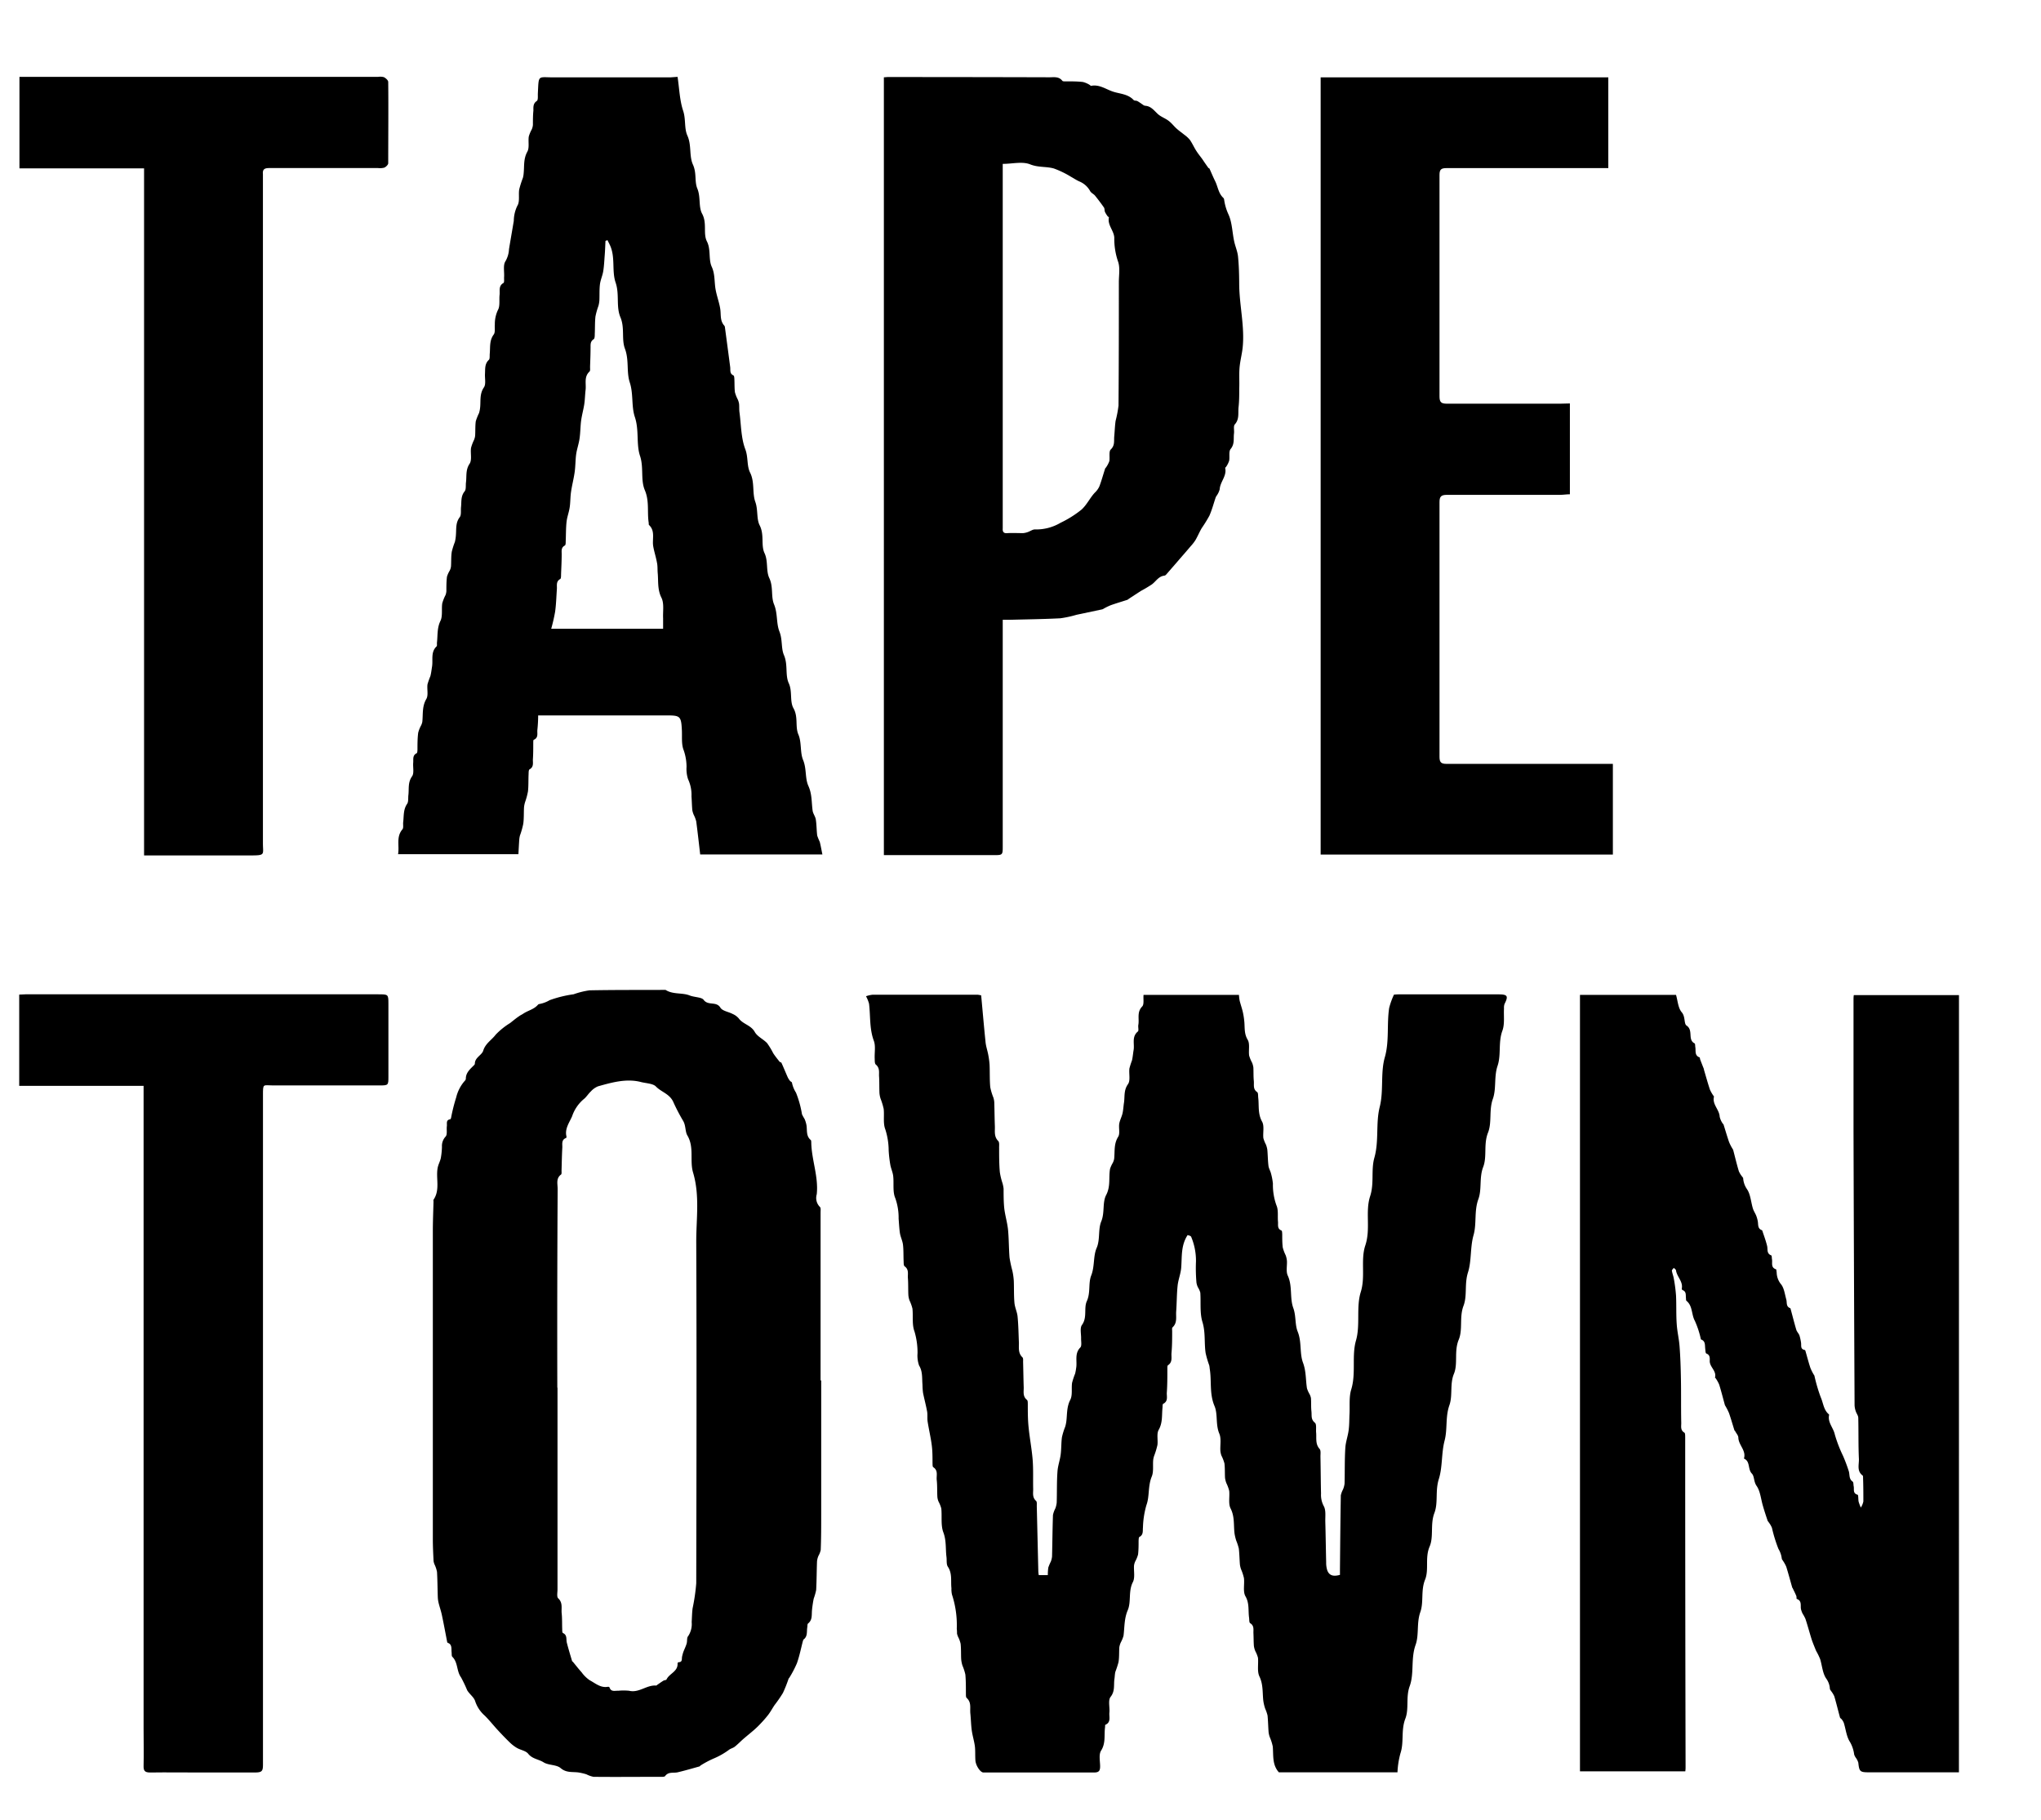 <svg id="Layer_1" data-name="Layer 1" xmlns="http://www.w3.org/2000/svg" viewBox="0 0 425 379"><path d="M291,369h-24.7c-1.42-1.58-1.11-3.51-1.27-5.37a10.36,10.36,0,0,0-.64-2,4.73,4.73,0,0,1-.23-1c-.09-1.16-.1-2.32-.22-3.47a8.18,8.18,0,0,0-.48-1.39,9.1,9.1,0,0,1-.39-1.6c-.21-1.71,0-3.41-.81-5.11-.53-1.09-.18-2.59-.31-3.9a6,6,0,0,0-.53-1.34,4.19,4.19,0,0,1-.32-1.12c-.07-.91-.05-1.84-.1-2.75,0-.73.15-1.51-.68-2-.22-.15-.17-.74-.22-1.13-.22-1.49.1-3-.76-4.47-.56-1-.16-2.51-.31-3.78a10.33,10.33,0,0,0-.59-1.81,4.77,4.77,0,0,1-.25-1c-.09-1.11-.1-2.24-.23-3.35a11.46,11.46,0,0,0-.53-1.63,9.79,9.79,0,0,1-.36-1.49c-.22-1.74.06-3.49-.82-5.22-.51-1-.16-2.43-.29-3.66a7.8,7.8,0,0,0-.57-1.57,4.57,4.57,0,0,1-.3-1.14c-.06-1,0-2-.12-3a8.26,8.26,0,0,0-.63-1.64,4,4,0,0,1-.22-1c-.07-1.2.22-2.53-.22-3.57-.81-1.9-.28-4.05-1-5.75-1.1-2.59-.57-5.2-1-7.77a5.36,5.36,0,0,0-.1-.7,20.13,20.13,0,0,1-.75-2.56c-.32-2.12,0-4.25-.65-6.42-.6-1.91-.31-4.1-.46-6.17a4.2,4.2,0,0,0-.48-1.07,3.39,3.39,0,0,1-.32-1,34.57,34.57,0,0,1-.1-4.43,12.84,12.84,0,0,0-1-5.11c-.08-.22-.58-.3-.74-.37-1.44,2.21-1.15,4.55-1.34,6.83-.1,1.23-.6,2.43-.74,3.67-.19,1.78-.17,3.58-.3,5.37-.09,1.14.28,2.4-.76,3.35-.15.13-.08.53-.08.81,0,1.52,0,3-.14,4.56-.06.86.26,1.86-.72,2.51-.18.11-.13.59-.14.91,0,1.64,0,3.28-.12,4.92,0,.78.27,1.7-.75,2.21-.16.08-.11.59-.15.91-.15,1.51.06,3-.78,4.5-.48.84-.12,2.12-.27,3.18a16,16,0,0,1-.67,2.21,4.14,4.14,0,0,0-.21.91c-.1,1.16.12,2.43-.3,3.44-.83,2-.43,4.11-1.11,5.94A18.43,18.43,0,0,0,238,318c-.08.73.14,1.55-.75,2-.14.08-.14.51-.16.78,0,1,0,1.92-.11,2.87a6.34,6.34,0,0,1-.58,1.42,3.1,3.1,0,0,0-.26.87c-.08,1.16.24,2.49-.23,3.44-1,1.92-.32,4.08-1.08,5.87s-.65,3.55-.88,5.33a6.93,6.93,0,0,1-.56,1.37,3.92,3.92,0,0,0-.31,1c-.07,1,0,2.08-.17,3.11a19.89,19.89,0,0,1-.65,2c-.13.49-.12,1-.2,1.52-.19,1.24.17,2.48-.8,3.72-.56.71-.14,2.16-.25,3.27-.09.89.38,2-.82,2.53-.1,0-.06.38-.09.57-.21,1.61.18,3.25-.82,4.82-.5.79-.22,2.11-.2,3.19s-.31,1.36-1.3,1.36h-23c-.64,0-1.6-1.44-1.67-2.52s0-1.92-.1-2.87c-.14-1.12-.49-2.21-.65-3.32s-.18-2.38-.3-3.56.27-2.31-.76-3.24c-.22-.2-.15-.76-.17-1.16,0-1.24,0-2.48-.11-3.72a10.89,10.89,0,0,0-.62-1.91,6.17,6.17,0,0,1-.25-1.28c-.06-1.08,0-2.16-.12-3.23a6.11,6.11,0,0,0-.53-1.44,4,4,0,0,1-.22-.67c0-.31,0-.64-.05-1a20.55,20.55,0,0,0-1-7.13,5.08,5.08,0,0,1-.11-1.31c-.17-1.5.21-3.07-.75-4.49-.33-.51-.2-1.32-.28-2-.22-1.69,0-3.37-.64-5.11-.58-1.48-.27-3.31-.44-5a6.37,6.37,0,0,0-.56-1.41,3.21,3.21,0,0,1-.26-1c-.07-1.2,0-2.41-.14-3.6-.07-.89.33-1.92-.71-2.59-.18-.11-.14-.6-.16-.92,0-1.19,0-2.4-.15-3.59-.21-1.68-.61-3.33-.87-5-.1-.66,0-1.37-.09-2-.24-1.36-.61-2.69-.87-4a15.44,15.44,0,0,1-.11-1.67c-.12-1.36.07-2.73-.71-4a6.3,6.3,0,0,1-.32-2.58,15.43,15.43,0,0,0-.64-4.52c-.54-1.42-.25-3.15-.42-4.74a8.68,8.68,0,0,0-.6-1.68,4.16,4.16,0,0,1-.25-1.14c-.06-1.24,0-2.48-.11-3.72,0-.8.2-1.65-.67-2.27-.23-.16-.19-.74-.21-1.14-.05-1.11,0-2.24-.13-3.35-.1-.83-.51-1.61-.64-2.44s-.19-2-.27-3a12.17,12.17,0,0,0-.69-4.25c-.59-1.35-.26-3.07-.44-4.62-.09-.79-.46-1.55-.6-2.35a26.37,26.37,0,0,1-.34-2.95,14.66,14.66,0,0,0-.7-4.41c-.5-1.27-.18-2.84-.34-4.27a14.84,14.84,0,0,0-.66-2.16,5.16,5.16,0,0,1-.22-1.16c-.05-1.2,0-2.4-.09-3.6,0-.81.13-1.64-.66-2.3-.26-.2-.22-.82-.24-1.25-.06-1.24.23-2.6-.18-3.7-.94-2.53-.68-5.15-1-7.73a7.2,7.2,0,0,0-.63-1.55,6,6,0,0,1,1.32-.31c7.32,0,14.64,0,22,0a6.48,6.48,0,0,1,.66.13c.3,3.22.58,6.51.92,9.8.09.84.38,1.66.54,2.49a17.29,17.29,0,0,1,.29,2.13c.07,1.56,0,3.12.14,4.68a11.93,11.93,0,0,0,.65,2.17,4.14,4.14,0,0,1,.19,1c.05,1.64.06,3.28.12,4.92.05,1.07-.23,2.19.7,3.13.29.28.17,1,.19,1.51,0,1.68,0,3.36.15,5a14.15,14.15,0,0,0,.55,2.27,6.62,6.62,0,0,1,.23,1.16c0,1.32,0,2.65.13,4,.17,1.51.63,3,.79,4.49.19,2,.16,3.92.32,5.87a26.06,26.06,0,0,0,.59,2.73,13.91,13.91,0,0,1,.29,2c.07,1.56,0,3.12.14,4.67.09,1,.56,1.89.65,2.84.18,1.83.2,3.67.28,5.51,0,1.05-.17,2.14.74,3,.18.17.13.61.13.92.05,1.8.07,3.6.13,5.4,0,.88-.21,1.83.67,2.53.21.16.17.68.18,1,0,1.52,0,3,.15,4.55.22,2.31.67,4.6.86,6.91.16,2,.06,4.08.11,6.12,0,.85-.2,1.74.6,2.45.22.19.14.75.15,1.15q.16,6.76.32,13.54a6.17,6.17,0,0,0,.09.76h1.89a11.3,11.3,0,0,1,.1-1.57,9.72,9.72,0,0,1,.51-1.21,3.94,3.94,0,0,0,.27-1.1c.07-2.88.09-5.76.19-8.63a5.31,5.31,0,0,1,.49-1.36,4.89,4.89,0,0,0,.29-1.23c.07-2.16,0-4.32.16-6.47.08-1.2.52-2.36.67-3.56s.1-2.4.26-3.58a14.56,14.56,0,0,1,.68-2.19,7.26,7.26,0,0,0,.22-1c.21-1.54.05-3.08.84-4.6.5-1,.2-2.35.37-3.53a15.58,15.58,0,0,1,.64-1.93,10.8,10.8,0,0,0,.21-1.16c.25-1.41-.39-3,.86-4.26.36-.37.14-1.31.17-2,0-.92-.27-2.09.18-2.7,1.14-1.58.35-3.45,1-4.93.83-1.79.28-3.75.93-5.38.75-1.92.38-4,1.13-5.73s.27-3.85.95-5.5c.76-1.84.22-3.89,1-5.46,1-1.86.51-3.69.84-5.51a6.2,6.2,0,0,1,.55-1.21,3,3,0,0,0,.3-.85c.17-1.55-.1-3.12.84-4.61.42-.68.08-1.81.22-2.71.12-.73.51-1.42.68-2.15s.19-1.49.31-2.24c.19-1.29-.08-2.58.83-3.85.55-.77.16-2.17.3-3.28a17.44,17.44,0,0,1,.54-1.69c.16-.7.21-1.42.33-2.12.23-1.3-.44-2.78.89-3.88.24-.21,0-.93.1-1.4.22-1.26-.35-2.63.8-3.81.43-.44.2-1.53.28-2.41h19.87a9,9,0,0,0,.15,1.23c.19.75.45,1.48.63,2.23a14.59,14.59,0,0,1,.31,1.87c.17,1.33-.08,2.66.72,4,.51.85.16,2.19.31,3.3a7.46,7.46,0,0,0,.61,1.48,4.16,4.16,0,0,1,.27,1c.05.92,0,1.84.09,2.76s-.22,1.74.7,2.37c.23.16.18.75.22,1.14.2,1.66-.12,3.33.8,5,.51.9.15,2.28.27,3.43a6.57,6.57,0,0,0,.52,1.32,4.64,4.64,0,0,1,.31,1.13c.1,1.11.1,2.24.24,3.35.07.54.4,1.05.53,1.6a12.41,12.41,0,0,1,.39,2.09,12.53,12.53,0,0,0,.73,4.5c.45,1,.22,2.27.33,3.42.06.67-.21,1.47.73,1.84.13.05.13.5.15.78,0,.91,0,1.84.11,2.75a8.73,8.73,0,0,0,.61,1.63,4.66,4.66,0,0,1,.26,1.15c.06,1-.23,2.23.18,3.09,1,2.19.38,4.62,1.14,6.72.61,1.67.32,3.44.92,4.93.87,2.15.37,4.47,1.1,6.45.68,1.82.55,3.57.83,5.34a5.52,5.52,0,0,0,.47,1.1,2.94,2.94,0,0,1,.36.94c.07.92,0,1.84.1,2.76s-.15,1.66.72,2.38c.39.31.19,1.35.26,2.06.1,1.15-.2,2.36.72,3.39.3.34.17,1.08.18,1.64.05,2.56.06,5.12.12,7.67a4.94,4.94,0,0,0,.56,2.58c.5.88.3,2.17.33,3.28.08,2.8.11,5.6.18,8.4a5.34,5.34,0,0,0,.21,1.65c.42,1.22,1.38,1.36,2.66,1v-1.2c.05-5.11.09-10.23.18-15.35a4.8,4.8,0,0,1,.46-1.24,4.45,4.45,0,0,0,.32-1.2c.07-2.48,0-5,.16-7.44.07-1.23.53-2.44.69-3.68s.12-2.23.18-3.34c.09-1.71-.13-3.53.35-5.12,1.05-3.39.07-7,1-10.23s0-6.91,1-10.11-.07-6.64.94-9.68c1.15-3.45-.05-7,1-10.23.89-2.72.16-5.42.88-8,1-3.52.26-7.18,1.12-10.6s.12-7.06,1.07-10.37.38-6.86.9-10.25a15.58,15.58,0,0,1,1-2.77c.19,0,.58-.05,1-.05h20.76c1.9,0,2.1.35,1.26,2a2.41,2.41,0,0,0-.11.94c-.09,1.55.18,3.24-.34,4.64-.89,2.42-.22,5-1,7.3s-.21,4.78-1,6.94c-.82,2.35-.14,4.87-1,7-.95,2.43-.15,4.95-1,7.14s-.24,4.63-1,6.68c-.91,2.51-.32,5.08-1,7.48-.73,2.58-.39,5.34-1.16,7.77s-.12,4.82-.93,6.95c-.91,2.38-.11,4.92-1,7.06-1,2.41-.12,5-1,7.11s-.22,4.51-.94,6.53c-.87,2.46-.37,5-1,7.37-.69,2.67-.41,5.49-1.2,8s-.1,4.89-.92,7.06c-.91,2.37-.11,4.91-1,7-1,2.34-.1,4.8-.94,6.88-.93,2.29-.25,4.68-1,6.78-.81,2.31-.22,4.76-1,6.87-1,2.86-.24,5.89-1.21,8.54-.84,2.31-.1,4.7-.91,6.78-.92,2.4-.25,4.91-1,7.15A17.54,17.54,0,0,0,291,369Z"/><path d="M407.91,369H389.15c-1.85,0-2-.17-2.19-2a3.51,3.51,0,0,0-.57-1.1,3.22,3.22,0,0,1-.29-.59,7,7,0,0,0-.86-2.6c-.75-1.13-.88-2.66-1.3-4a2.86,2.86,0,0,0-.43-.73c-.11-.15-.33-.25-.37-.41-.4-1.46-.75-2.93-1.18-4.39a5.32,5.32,0,0,0-.67-1.1c-.09-.15-.24-.31-.25-.47a4,4,0,0,0-.78-2.15c-.74-1.1-.83-2.63-1.24-4a12.79,12.79,0,0,0-.71-1.5,4,4,0,0,1-.21-.41c-.29-.74-.61-1.47-.86-2.23-.44-1.41-.82-2.84-1.28-4.24a7.74,7.74,0,0,0-.61-1.13,5.21,5.21,0,0,1-.31-.83c-.2-.77.26-1.8-.89-2.22-.11,0,0-.46-.13-.68-.21-.5-.46-1-.7-1.49,0-.07-.1-.13-.12-.2-.41-1.44-.8-2.89-1.24-4.32a7.29,7.29,0,0,0-.63-1.16c-.11-.19-.3-.38-.31-.58a5.11,5.11,0,0,0-.7-2,30.21,30.21,0,0,1-1.35-4.39,5.3,5.3,0,0,0-.69-1.16c0-.09-.16-.16-.19-.26-.35-1.05-.7-2.09-1-3.15-.42-1.39-.52-3-1.31-4.14-.63-.89-.43-2-1-2.58-.88-.93-.28-2.51-1.61-3.1a.15.15,0,0,1,0-.11c.43-1.63-1.14-2.71-1.19-4.24,0-.46-.43-.91-.66-1.36,0-.06-.13-.1-.15-.17-.38-1.19-.72-2.4-1.13-3.59a12.17,12.17,0,0,0-.73-1.44c0-.07-.1-.13-.12-.2-.4-1.44-.76-2.88-1.2-4.3a7.23,7.23,0,0,0-.72-1.3c0-.06-.17-.12-.16-.15.39-1.38-1.07-2.16-1.09-3.42,0-.6.12-1.3-.72-1.61-.17-.07-.18-.65-.22-1-.09-.73.08-1.56-.84-1.91a.13.13,0,0,1-.07-.09,19.47,19.47,0,0,0-1.24-3.78c-.75-1.34-.43-3.1-1.75-4.18-.12-.09-.09-.37-.11-.56-.08-.63.13-1.38-.73-1.69a.35.35,0,0,1-.14-.31c.29-1.47-1-2.42-1.2-3.76,0-.2-.3-.37-.46-.55-.14.2-.42.42-.4.59.08.56.31,1.09.4,1.65a31.79,31.79,0,0,1,.46,3.51c.1,2,0,4,.15,6,.1,1.55.48,3.08.59,4.62.17,2.23.24,4.47.28,6.7.06,3.08,0,6.16.07,9.24,0,.71-.2,1.51.65,2,.19.12.16.67.17,1q0,34.26.08,68.52c0,.31,0,.62-.06,1H329V207.14H349c.36,1.2.42,2.73,1.2,3.63s.42,2.4,1,2.76c1.47,1,.15,2.94,1.67,3.71.14.08.1.52.15.79.13.77-.19,1.73.88,2.12.09,0,.07.3.13.44q.38,1,.78,2a.37.37,0,0,0,0,.11c.41,1.38.79,2.77,1.24,4.13a7.21,7.21,0,0,0,.73,1.29c0,.07.14.14.13.18-.43,1.63,1.11,2.7,1.18,4.2a4.14,4.14,0,0,0,.63,1.42c0,.07.14.1.16.16.39,1.23.74,2.46,1.16,3.68a9.66,9.66,0,0,0,.69,1.36,2.28,2.28,0,0,1,.17.3c.39,1.48.75,3,1.18,4.43a5,5,0,0,0,.66,1.09c.08.13.23.24.24.36a4.52,4.52,0,0,0,.8,2.29c.74,1.09.81,2.63,1.22,4,.16.53.49,1,.7,1.52a6.33,6.33,0,0,1,.32,1.13c.14.7-.08,1.56.87,1.89a.16.16,0,0,1,.07.09c.35,1.05.74,2.09,1,3.16.19.7-.16,1.61.88,2,.12.05.09.52.14.79.14.75-.3,1.72.83,2.1.11,0,.1.43.15.66a4,4,0,0,0,.82,2.35c.72.79.86,2.14,1.18,3.27.18.65-.09,1.47.8,1.81.06,0,.09.13.11.2.39,1.43.75,2.87,1.17,4.29.13.44.52.79.67,1.22a10,10,0,0,1,.32,1.46c.1.58-.19,1.35.74,1.53a.26.26,0,0,1,.16.15c.35,1.2.66,2.41,1.05,3.59a10.07,10.07,0,0,0,.72,1.43,1.06,1.06,0,0,1,.12.2,33.35,33.35,0,0,0,1.32,4.5c.52,1.16.58,2.55,1.61,3.47.06.05.14.13.13.19-.35,1.57.9,2.68,1.19,4.09a27.74,27.74,0,0,0,1.7,4.42,32.88,32.88,0,0,1,1.22,3.26c.2.73,0,1.56.78,2.11.21.13.15.67.23,1,.13.63-.24,1.45.81,1.74.19.06.11,1,.22,1.47a10.89,10.89,0,0,0,.45,1.2,3.83,3.83,0,0,0,.53-1.27c0-1.6,0-3.2-.06-4.8,0-.2,0-.5-.06-.58-1.31-.94-.75-2.33-.81-3.52-.13-2.83-.06-5.68-.13-8.51,0-.47-.39-.92-.53-1.4a4.13,4.13,0,0,1-.24-1.25q-.14-28.5-.22-57c0-9.12,0-18.24,0-27.36,0-.32,0-.63.06-1h21.9Z"/><path d="M171,287.44q0,13.92,0,27.84c0,2.48,0,5-.1,7.44a4.6,4.6,0,0,1-.48,1.23,4,4,0,0,0-.29,1.1c-.08,2-.07,4-.18,6a12.37,12.37,0,0,1-.51,1.79,24.53,24.53,0,0,0-.36,2.43c-.09,1,.12,2-.82,2.75-.16.13-.11.53-.16.8-.15.9.12,1.93-.83,2.57,0,0,0,.15-.07.23-.41,1.56-.72,3.16-1.26,4.68a22,22,0,0,1-1.57,3c0,.07-.12.11-.15.18a28.27,28.27,0,0,1-1.19,3,28.26,28.26,0,0,1-1.74,2.52c-.45.66-.82,1.37-1.3,2a23.43,23.43,0,0,1-1.67,1.92c-.4.43-.83.84-1.27,1.23-.76.66-1.55,1.29-2.31,1.95-.58.51-1.12,1.08-1.73,1.56-.33.27-.79.37-1.15.61a15.28,15.28,0,0,1-3.09,1.79,20,20,0,0,0-2.86,1.5c-.1.06-.17.19-.27.22-1.5.42-3,.86-4.53,1.22-.89.2-1.91-.17-2.61.78-.15.2-.68.16-1,.16-4.64,0-9.28.05-13.92,0a6.06,6.06,0,0,1-1.49-.53,12.39,12.39,0,0,0-1.46-.35c-1.3-.23-2.63.14-3.88-.93-.89-.76-2.52-.56-3.56-1.21s-2.34-.7-3.2-1.78c-.5-.63-1.57-.77-2.34-1.21a7.68,7.68,0,0,1-1.51-1.16c-.88-.85-1.72-1.73-2.55-2.63s-1.7-2-2.64-2.93a6.84,6.84,0,0,1-2-3c-.25-.86-1.2-1.48-1.67-2.3A28.68,28.68,0,0,0,96,349.23c-.95-1.3-.61-3.1-1.81-4.28-.18-.18-.11-.61-.15-.92-.09-.76.16-1.65-.82-2a.29.29,0,0,1-.11-.2c-.36-1.85-.7-3.7-1.09-5.54-.18-.87-.48-1.7-.69-2.56a6.26,6.26,0,0,1-.17-1.3c-.06-1.72-.06-3.44-.16-5.15a6.12,6.12,0,0,0-.49-1.5,2.79,2.79,0,0,1-.23-.78c-.07-1.51-.15-3-.15-4.55q0-32,0-64.07c0-2.08.09-4.16.14-6.23a.85.85,0,0,1,0-.36c1.43-2.08.45-4.47.87-6.67.14-.7.51-1.35.65-2a15.47,15.47,0,0,0,.24-2.36,2.84,2.84,0,0,1,.75-2.11c.41-.41.17-1.44.27-2.19.07-.53-.23-1.27.68-1.42.08,0,.16-.17.19-.27A37.23,37.23,0,0,1,95,228.46,8.05,8.05,0,0,1,96.81,225a.63.63,0,0,0,.19-.41c0-1.27.9-2,1.72-2.83a.47.47,0,0,0,.16-.3c0-1.29,1.45-1.77,1.74-2.7.46-1.52,1.76-2.22,2.59-3.33a15,15,0,0,1,3-2.42c.62-.48,1.23-1,1.86-1.42.26-.2.57-.33.84-.51,1-.69,2.27-.91,3.1-1.88a.52.52,0,0,1,.3-.16,6.46,6.46,0,0,0,2.14-.8,24.45,24.45,0,0,1,5-1.23,16.68,16.68,0,0,1,3.31-.82c5.27-.1,10.55-.07,15.83-.09,1.55,1,3.47.54,5,1.15,1,.4,2.51.35,2.92.91.94,1.3,2.65.24,3.5,1.64.42.69,1.68.85,2.53,1.3a3.57,3.57,0,0,1,1.28.92c.87,1.22,2.53,1.4,3.33,2.81.55,1,1.79,1.51,2.59,2.36a15.61,15.61,0,0,1,1.27,2.1c.4.61.86,1.18,1.32,1.76.09.11.34.12.39.23.46,1,.88,2.05,1.33,3.06a4.1,4.1,0,0,0,.46.71c.11.14.38.22.4.36a6,6,0,0,0,.84,2.08A21.38,21.38,0,0,1,167,232a10.58,10.58,0,0,0,.55,1,6,6,0,0,1,.39,1.31c.16,1.06-.11,2.23.89,3.05.09.08.09.31.1.46.05,3.65,1.54,7.14,1.14,10.84a2.64,2.64,0,0,0,.67,2.64c.21.18.13.76.13,1.16v34.91Zm-54.91,1.48q0,21,0,42c0,.64-.19,1.56.15,1.86,1,.93.61,2.07.72,3.12s.07,2.23.11,3.35c0,.27,0,.69.17.76.92.43.61,1.28.79,2,.33,1.29.72,2.56,1.1,3.84,0,.06.12.09.17.15.6.73,1.18,1.48,1.82,2.19a6.77,6.77,0,0,0,1.69,1.65c1.18.63,2.27,1.64,3.8,1.35a.37.37,0,0,1,.31.13c.31,1,1.14.66,1.8.7a12.22,12.22,0,0,1,2.27,0c2.07.51,3.66-1.24,5.63-1.08.09,0,.19-.11.28-.18.42-.28.82-.58,1.25-.84.2-.12.57-.1.64-.25.57-1.25,2.4-1.63,2.3-3.34,0-.08.12-.26.18-.25.92,0,.64-.73.77-1.21a9,9,0,0,1,.24-.89c.22-.59.51-1.15.69-1.75s0-1.23.34-1.6a4.54,4.54,0,0,0,.72-2.91c.06-1,.07-1.91.19-2.86a40.79,40.79,0,0,0,.76-5.22c.05-23.72.1-47.44,0-71.16,0-4.77.76-9.59-.66-14.35-.74-2.47.28-5.24-1.18-7.71-.49-.83-.3-2-.86-3a39.92,39.92,0,0,1-2-3.81c-.74-1.86-2.54-2.2-3.69-3.39-.61-.64-2.09-.67-3.13-.94-3-.77-6,.07-8.94.9a4.15,4.15,0,0,0-1.48,1.05c-.55.51-.94,1.2-1.53,1.65a8,8,0,0,0-2.38,3.53c-.55,1.29-1.58,2.6-1.17,4.21,0,.09,0,.3-.11.32-1,.38-.72,1.3-.76,2-.09,1.59-.11,3.19-.16,4.79,0,.28.05.7-.1.81-1.09.8-.71,1.94-.71,3Q116,268.22,116.05,288.92Z"/><path d="M141.09,16c.37,2.44.43,4.86,1.16,7.06.59,1.75.2,3.65.88,5.16.91,2,.34,4.24,1.16,6.05s.29,3.49.92,5c.73,1.77.21,3.8,1,5.24,1.07,2,.15,4.1,1,5.77s.29,3.74,1,5.27.51,3.23.82,4.83c.24,1.28.71,2.53.93,3.82s-.09,2.55.86,3.6a.57.57,0,0,1,.13.33c.37,2.77.74,5.53,1.1,8.3.08.63-.16,1.37.69,1.74.14.07.17.5.18.77.05.92,0,1.85.12,2.75a7.66,7.66,0,0,0,.6,1.51,3.57,3.57,0,0,1,.26.9c.06.6,0,1.2.09,1.8.34,2.56.31,5.27,1.2,7.62.64,1.68.29,3.44,1,4.87,1,2,.41,4.21,1.09,6.1.6,1.67.21,3.54.92,4.91,1,2,.21,4.09,1,5.77s.27,3.68,1,5.2c.87,1.85.29,3.83,1,5.51.76,1.87.42,3.88,1.1,5.6s.32,3.48.95,4.93c.86,2,.21,4.14,1,5.85s.15,3.79,1,5.24c1,1.84.29,3.78,1,5.43s.31,3.74,1,5.35c.73,1.81.36,3.76,1.08,5.35.79,1.75.64,3.46.89,5.19.1.62.57,1.19.66,1.82.17,1.1.15,2.23.29,3.33a12,12,0,0,0,.53,1.31c.21.82.35,1.66.55,2.62H145.8c-.26-2.25-.52-4.57-.82-6.87a6.41,6.41,0,0,0-.51-1.36,4.12,4.12,0,0,1-.31-1c-.09-1-.1-1.92-.17-2.88a7.68,7.68,0,0,0-.71-3.55,6.8,6.8,0,0,1-.32-2.57,10.65,10.65,0,0,0-.58-3.43c-.51-1.22-.33-2.75-.39-4.14-.14-3-.33-3.15-3.21-3.15H112.06c0,1.07-.06,2.06-.16,3-.08.74.27,1.65-.76,2.08-.12.06-.09.52-.1.79,0,1.12,0,2.24-.08,3.36,0,.72.19,1.51-.69,2-.2.11-.19.66-.2,1-.06,1.19,0,2.4-.13,3.59a14.12,14.12,0,0,1-.57,2.14,5.52,5.52,0,0,0-.25,1.14c-.07,1.16,0,2.33-.16,3.47a16.79,16.79,0,0,1-.69,2.44,4.85,4.85,0,0,0-.15.94c-.07,1-.11,1.9-.17,2.94H82.89c.31-1.75-.44-3.58.9-5.16.28-.32.1-1,.17-1.52.15-1.27,0-2.59.8-3.77.33-.45.2-1.23.28-1.86.15-1.31-.14-2.62.76-3.89.47-.66.16-1.87.24-2.82.07-.72-.19-1.55.73-2,.14-.07.15-.51.16-.77,0-1.16,0-2.33.15-3.48a6.41,6.41,0,0,1,.61-1.54,2.88,2.88,0,0,0,.25-.75c.17-1.59-.08-3.19.83-4.74.47-.8.11-2,.25-3.07a16.42,16.42,0,0,1,.6-1.7c.17-.65.24-1.32.35-2,.22-1.41-.31-3,.93-4.18.15-.15.06-.54.09-.82.17-1.5,0-3,.72-4.49.5-1,.2-2.44.38-3.66a9.13,9.13,0,0,1,.69-1.74,3,3,0,0,0,.17-.79c0-1,0-2,.12-3a5.35,5.35,0,0,1,.57-1.28,2.61,2.61,0,0,0,.27-.86c.07-1,0-2.08.17-3.11a16,16,0,0,1,.64-2,8.48,8.48,0,0,0,.22-1.5c.1-1.25-.09-2.51.79-3.66.37-.49.19-1.39.27-2.11.12-1.11-.08-2.25.75-3.27.34-.42.2-1.23.28-1.86.17-1.3-.11-2.59.75-3.88.54-.8.15-2.19.3-3.29a8.79,8.79,0,0,1,.62-1.66,3.25,3.25,0,0,0,.24-.9c.06-1,0-2,.13-3A11.58,11.58,0,0,1,99.75,86a5.88,5.88,0,0,0,.21-1c.19-1.45-.16-2.94.81-4.35.46-.68.16-1.87.22-2.83s-.1-2.06.8-2.89c.24-.22.15-.83.19-1.27.13-1.35-.11-2.74.82-4,.37-.49.17-1.39.24-2.11a6.78,6.78,0,0,1,.64-3c.48-.84.23-2.1.35-3.17.1-.85-.26-1.85.8-2.46.22-.12.11-.82.14-1.26.07-1.11-.25-2.48.29-3.28a5.51,5.51,0,0,0,.73-2.5c.33-2,.67-3.93,1-5.9a7.31,7.31,0,0,1,.75-3.16c.54-.87.19-2.26.38-3.4a21.18,21.18,0,0,1,.76-2.38,4.89,4.89,0,0,0,.16-.93c.16-1.51-.07-3,.76-4.51.48-.85.15-2.12.31-3.18a7.15,7.15,0,0,1,.63-1.5,3.22,3.22,0,0,0,.23-.9c0-1,0-2,.1-3,0-.73-.09-1.46.71-2,.3-.21.19-1,.22-1.59.2-4-.08-3.3,3.45-3.32,8,0,16.08,0,24.12,0ZM114.78,130.91h23.3c0-.79,0-1.5,0-2.2-.07-1.44.25-3.08-.35-4.27-.85-1.7-.62-3.39-.77-5.09-.07-.76,0-1.52-.17-2.26-.2-1.11-.56-2.19-.76-3.3-.28-1.49.48-3.19-.88-4.48-.09-.09-.05-.31-.07-.47-.35-2.24.17-4.49-.81-6.79-.91-2.15-.19-4.72-1-7.14s-.16-5.36-1.07-8.07c-.76-2.25-.27-4.81-1.07-7.24-.71-2.18-.11-4.64-1-7-.75-2,0-4.32-.94-6.55s-.16-4.76-1-7.22,0-5.31-1.2-7.83c-.15-.33-.33-.64-.49-1l-.42.15c-.05,1-.08,2-.16,3s-.13,2.23-.31,3.33c-.15.91-.56,1.78-.68,2.69-.14,1.11-.07,2.24-.12,3.36a5.85,5.85,0,0,1-.2,1.17,14.87,14.87,0,0,0-.62,2.21c-.13,1.19-.08,2.39-.14,3.59,0,.39,0,1-.24,1.13-.77.5-.61,1.22-.64,1.91,0,1.28-.06,2.56-.1,3.83,0,.36.07.86-.13,1-1.17,1.1-.65,2.52-.8,3.8-.12,1-.13,2.06-.29,3.08s-.49,2.21-.64,3.32-.15,2.47-.32,3.68-.55,2.2-.71,3.31-.14,2.47-.31,3.69c-.19,1.4-.56,2.76-.76,4.15-.16,1.06-.12,2.15-.28,3.22s-.54,2-.65,3c-.15,1.34-.12,2.71-.18,4.07,0,.31,0,.8-.19.89-.84.45-.63,1.19-.65,1.87,0,1.4-.08,2.8-.13,4.2,0,.31,0,.8-.17.9-.93.51-.64,1.36-.7,2.11-.11,1.56-.15,3.12-.36,4.66A35.58,35.58,0,0,1,114.78,130.91Z"/><path d="M184.05,16.09c.33,0,.57-.05.8-.05q16.86,0,33.72.05c.92,0,1.92-.2,2.64.73.13.17.6.11.92.12,1.12,0,2.25,0,3.36.13a4.88,4.88,0,0,1,1.42.61c.1.05.2.21.27.2,1.78-.38,3.2.79,4.75,1.25,1.38.42,3,.47,4.13,1.7.15.17.53.09.76.21.4.21.76.5,1.14.74a1,1,0,0,0,.49.24c1.23.07,1.86,1,2.67,1.74.64.57,1.51.86,2.2,1.38s1.09,1.1,1.67,1.62,1.1.87,1.64,1.31a6,6,0,0,1,1.14,1.05c.49.7.83,1.49,1.28,2.2s.83,1.16,1.25,1.73c.22.31.42.63.64.94s.47.68.71,1c0,0,.17.06.2.11.4.88.76,1.77,1.19,2.63.57,1.16.68,2.56,1.72,3.49a.67.67,0,0,1,.14.32,10.78,10.78,0,0,0,.86,3c.81,1.69.82,3.75,1.22,5.64.22,1.07.69,2.1.81,3.18.19,1.86.24,3.75.25,5.62,0,4.51,1.2,9,.71,13.49-.16,1.38-.53,2.75-.64,4.13s0,2.88-.06,4.32c0,1.28,0,2.56-.14,3.83s.21,2.5-.78,3.61c-.33.37-.09,1.23-.17,1.87-.14,1.09.17,2.2-.7,3.25-.44.53-.16,1.62-.31,2.44a5,5,0,0,1-.62,1.25c-.05.1-.22.19-.21.26.39,1.67-1.06,2.88-1.14,4.44a4.13,4.13,0,0,1-.65,1.36c-.05.1-.13.19-.17.29-.44,1.29-.78,2.62-1.33,3.86a28.72,28.72,0,0,1-1.59,2.57c-.47.8-.83,1.67-1.29,2.47a8.77,8.77,0,0,1-1,1.29c-.94,1.12-1.91,2.21-2.86,3.32l-2.28,2.62a.65.65,0,0,1-.4.21c-1.18.15-1.71,1.19-2.55,1.81a26.76,26.76,0,0,1-2.32,1.38l-2.68,1.75s0,.07-.08.08c-1.16.37-2.33.72-3.47,1.12a11.88,11.88,0,0,0-1.48.72,1.27,1.27,0,0,1-.31.15L224.17,128a22.42,22.42,0,0,1-3.38.73c-3.47.18-6.94.22-10.41.31-.47,0-.94,0-1.58,0v47.25c0,1.69-.05,1.75-1.75,1.75h-23Zm24.75,18V109c0,.32,0,.64,0,1-.06.76.22,1.09,1,1,1.08-.06,2.16,0,3.24,0a3.9,3.9,0,0,0,1-.23c.5-.17,1-.56,1.48-.54a10,10,0,0,0,5.33-1.39,22.2,22.2,0,0,0,4.36-2.74c1.15-1.06,1.74-2.43,2.76-3.52a4.27,4.27,0,0,0,.94-1.28c.46-1.2.79-2.44,1.19-3.66,0-.14.18-.24.25-.38A5.3,5.3,0,0,0,231,96c.14-.82-.15-2,.31-2.43.88-.86.62-1.79.71-2.72s.13-2.15.28-3.21a24.34,24.34,0,0,0,.61-3.2c.07-8.56.07-17.12.07-25.68,0-1.47.3-3.1-.2-4.4a14.7,14.7,0,0,1-.75-4.88c-.08-1.5-1.49-2.65-1.11-4.26,0,0-.21-.1-.27-.19a5.29,5.29,0,0,1-.56-.91c-.12-.28-.05-.67-.21-.91-.59-.85-1.22-1.68-1.87-2.49-.29-.34-.78-.54-1-.92a4.51,4.51,0,0,0-2.2-2c-.63-.27-1.2-.66-1.81-1a19.34,19.34,0,0,0-3.55-1.72c-1.58-.45-3.23-.18-4.91-.85S210.84,34.12,208.8,34.12Z"/><path d="M326.9,84v18.91c-.69,0-1.39.12-2.09.12-7.84,0-15.67,0-23.51,0-1.23,0-1.56.36-1.55,1.56q0,26.52,0,53c0,1.18.38,1.46,1.51,1.45,10.84,0,21.68,0,32.52,0h2.07v18.88H275V16.11h59.9V35h-1.4c-10.76,0-21.52,0-32.28,0-1.15,0-1.48.3-1.47,1.46q0,23,0,46.08c0,1.25.4,1.51,1.57,1.51,7.84,0,15.68,0,23.52,0Z"/><path d="M30,35.05H4.05V16H78.77a2.87,2.87,0,0,1,1.18.07c.37.2.89.63.89,1,.06,5.64,0,11.27,0,16.91,0,.32-.46.76-.81.92a3.47,3.47,0,0,1-1.3.09c-7.55,0-15.11,0-22.67,0-1,0-1.41.27-1.31,1.28,0,.43,0,.88,0,1.32q0,69,0,138c0,2.35.57,2.51-2.56,2.51-6.92,0-13.84,0-20.75,0H30Z"/><path d="M29.92,226.08H4v-19c.45,0,.87-.06,1.3-.06H78.77c2.09,0,2.11,0,2.11,2v15.12c0,1.82,0,1.85-1.9,1.85-7.36,0-14.72,0-22.08,0-2.16,0-2.14-.5-2.14,2.09V367.45c0,1.34-.25,1.58-1.65,1.59H41.72c-3.48,0-7-.05-10.44,0-1.16,0-1.41-.38-1.38-1.43.06-2.56,0-5.12,0-7.68V226.08Z"/></svg>